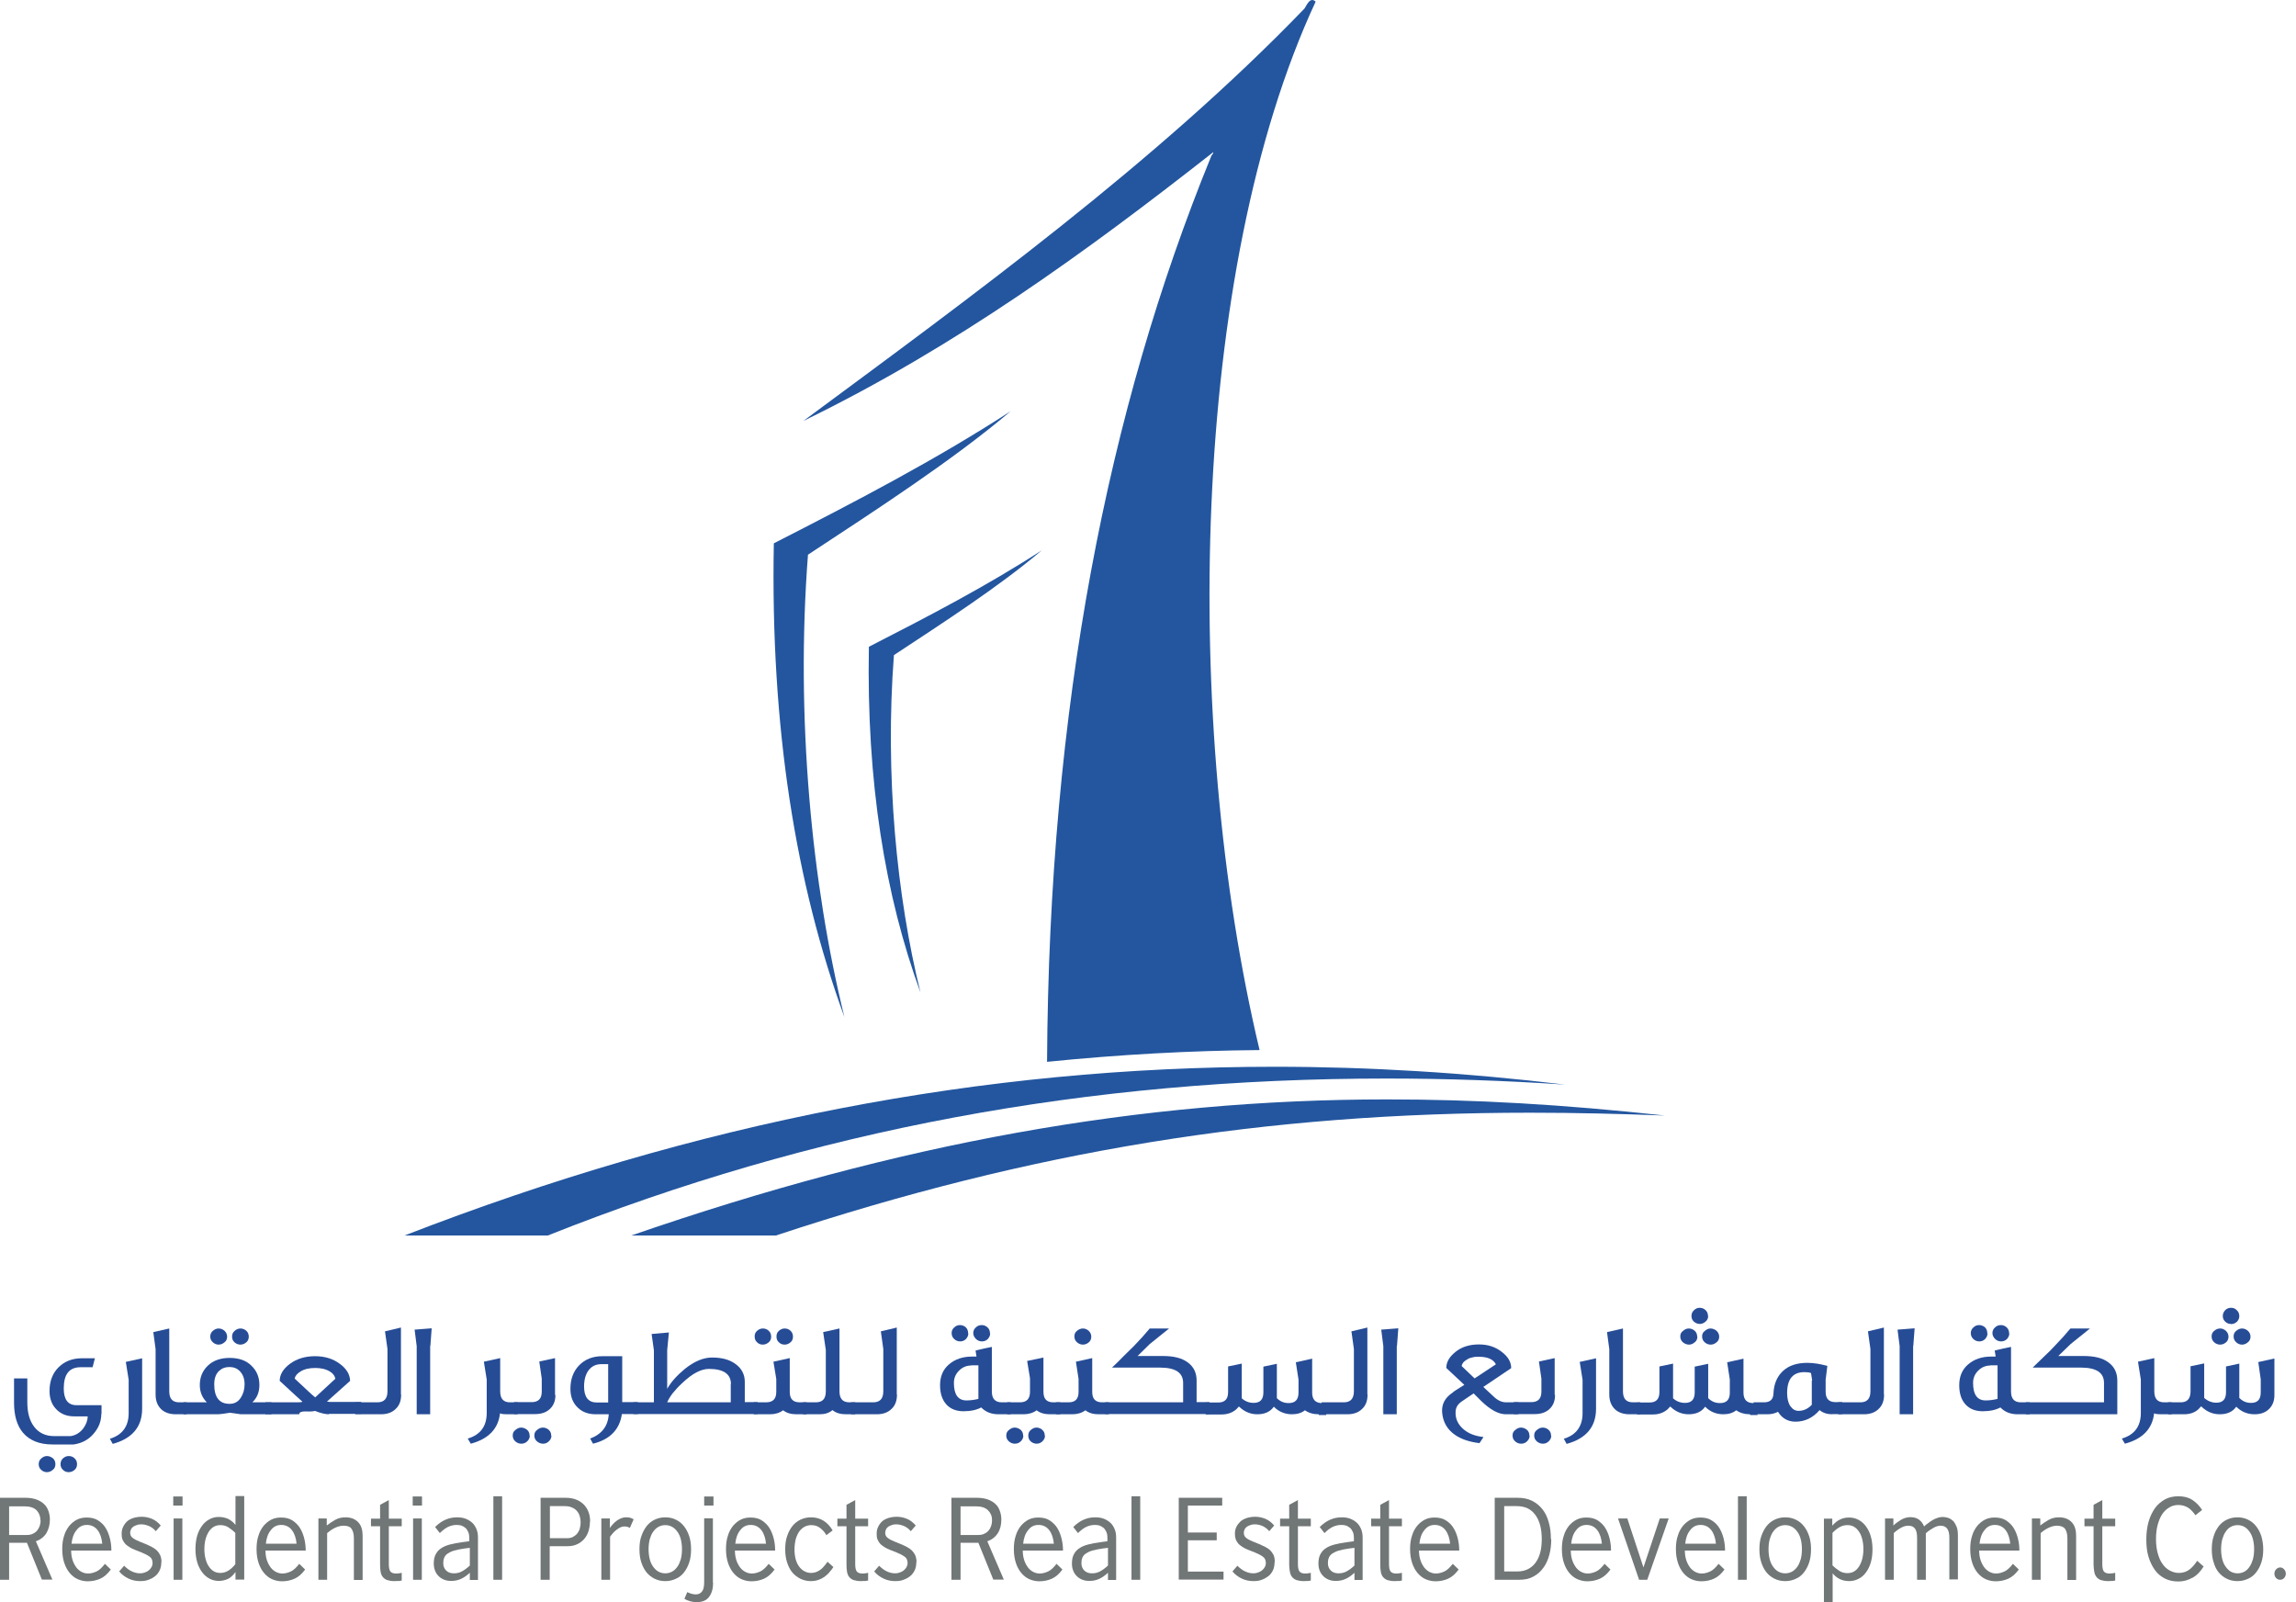 <svg width="129" height="90" viewBox="0 0 129 90" fill="none" xmlns="http://www.w3.org/2000/svg">
<path d="M73.925 0.104C73.594 -0.248 73.371 0.402 73.285 0.487C64.938 9.144 54.564 16.671 45.139 23.644C53.69 19.486 61.046 14.134 68.168 8.547C68.168 8.675 68.061 8.697 68.04 8.803C62.24 23.015 58.935 39.732 58.828 59.647C62.944 59.231 66.921 59.018 70.769 58.986C66.398 40.649 66.878 15.232 73.914 0.104H73.925Z" fill="#23569F"/>
<path fill-rule="evenodd" clip-rule="evenodd" d="M56.782 23.1C53.552 25.84 49.255 28.622 45.396 31.16C44.693 40.286 45.609 49.721 47.443 57.131C44.714 49.668 43.285 40.915 43.477 30.52C48.051 28.185 52.593 25.819 56.782 23.1Z" fill="#23569F"/>
<path fill-rule="evenodd" clip-rule="evenodd" d="M58.531 30.915C56.175 32.919 53.04 34.945 50.225 36.8C49.714 43.463 50.375 50.35 51.718 55.756C49.724 50.308 48.679 43.911 48.818 36.331C52.155 34.625 55.471 32.898 58.531 30.915Z" fill="#23569F"/>
<path d="M30.789 69.402H22.729C39.158 63.027 55.172 59.924 71.622 59.924C76.931 59.924 82.337 60.255 87.945 60.926C84.565 60.703 81.239 60.585 77.923 60.585C61.089 60.585 45.672 63.474 30.779 69.402H30.789Z" fill="#23569F"/>
<path d="M43.604 69.402H35.47C50.545 64.189 64.074 61.758 77.934 61.758C82.849 61.758 87.764 62.035 93.542 62.664C91.069 62.569 88.542 62.505 85.972 62.505C71.079 62.505 58.008 64.637 43.594 69.402H43.604Z" fill="#23569F"/>
<path d="M5.693 79.413C5.693 79.84 5.544 80.213 5.245 80.554C4.958 80.885 4.585 81.077 4.137 81.141H2.943C2.218 81.141 1.663 80.917 1.29 80.48C0.949 80.075 0.789 79.51 0.789 78.784V77.43H1.535V78.774C1.535 79.36 1.663 79.819 1.93 80.16C2.196 80.501 2.57 80.672 3.049 80.672H3.966C4.254 80.629 4.499 80.48 4.691 80.224C4.84 80.011 4.926 79.787 4.926 79.563H4.179C3.774 79.563 3.454 79.445 3.199 79.2C2.921 78.934 2.783 78.582 2.783 78.134C2.783 77.59 2.953 77.143 3.284 76.812C3.614 76.482 4.051 76.3 4.585 76.3H5.331L5.203 76.802H4.531C3.892 76.802 3.582 77.196 3.582 77.996C3.582 78.614 3.817 78.934 4.297 78.934H5.704V79.424L5.693 79.413ZM2.634 82.697C2.516 82.697 2.41 82.655 2.314 82.569C2.218 82.484 2.175 82.377 2.175 82.249C2.175 82.111 2.218 82.015 2.314 81.93C2.41 81.844 2.516 81.791 2.634 81.791C2.751 81.791 2.868 81.834 2.975 81.919C3.071 82.004 3.113 82.121 3.113 82.249C3.113 82.377 3.071 82.484 2.975 82.559C2.879 82.644 2.772 82.697 2.634 82.697ZM3.86 82.697C3.732 82.697 3.625 82.655 3.54 82.569C3.444 82.484 3.401 82.377 3.401 82.249C3.401 82.121 3.444 82.015 3.529 81.93C3.625 81.844 3.732 81.791 3.86 81.791C3.987 81.791 4.105 81.834 4.19 81.919C4.286 82.004 4.329 82.121 4.329 82.249C4.329 82.377 4.286 82.484 4.201 82.559C4.105 82.644 3.998 82.697 3.86 82.697Z" fill="#264C96"/>
<path d="M7.986 79.136C7.986 80.149 7.431 80.81 6.333 81.109L6.173 80.821C6.877 80.608 7.229 80.117 7.229 79.382V77.505L7.069 76.503L7.986 76.3V79.147V79.136Z" fill="#264C96"/>
<path d="M9.883 79.445C9.531 79.445 9.254 79.349 9.051 79.157C8.849 78.955 8.742 78.688 8.742 78.336V75.788L8.614 74.829L9.51 74.626V78.155C9.51 78.571 9.691 78.773 10.064 78.773H10.48V79.445H9.883Z" fill="#264C96"/>
<path d="M13.54 79.445C13.54 79.445 13.305 79.413 12.9 79.36C12.527 79.424 12.314 79.445 12.25 79.445H10.309V78.773H11.621C11.365 78.518 11.226 78.198 11.226 77.803C11.226 77.366 11.376 77.004 11.674 76.716C11.973 76.428 12.388 76.279 12.9 76.279C13.412 76.279 13.828 76.417 14.126 76.716C14.425 77.004 14.574 77.356 14.574 77.803C14.574 78.198 14.446 78.518 14.179 78.773H15.256V79.445H13.55H13.54ZM12.282 75.532C12.164 75.532 12.058 75.49 11.962 75.404C11.866 75.319 11.813 75.213 11.813 75.085C11.813 74.957 11.855 74.85 11.951 74.765C12.047 74.68 12.164 74.626 12.282 74.626C12.399 74.626 12.516 74.669 12.612 74.754C12.708 74.84 12.761 74.957 12.761 75.085C12.761 75.213 12.719 75.319 12.623 75.394C12.527 75.479 12.42 75.532 12.282 75.532ZM12.889 76.79C12.655 76.79 12.463 76.865 12.303 77.014C12.122 77.185 12.037 77.441 12.037 77.761C12.037 78.496 12.324 78.859 12.9 78.859C13.177 78.859 13.39 78.742 13.54 78.496C13.668 78.294 13.742 78.049 13.742 77.761C13.742 77.441 13.646 77.196 13.465 77.014C13.316 76.865 13.124 76.79 12.889 76.79ZM13.508 75.532C13.39 75.532 13.273 75.49 13.177 75.404C13.081 75.319 13.039 75.213 13.039 75.085C13.039 74.946 13.081 74.85 13.177 74.765C13.273 74.68 13.38 74.626 13.508 74.626C13.625 74.626 13.742 74.669 13.838 74.754C13.934 74.84 13.977 74.957 13.977 75.085C13.977 75.213 13.934 75.319 13.849 75.394C13.753 75.479 13.646 75.532 13.508 75.532Z" fill="#264C96"/>
<path d="M18.487 79.445C18.285 79.445 18.007 79.381 17.688 79.253C17.634 79.285 17.453 79.296 17.154 79.285C16.931 79.285 16.813 79.328 16.813 79.445H14.915V78.773H16.696C16.824 78.773 16.92 78.773 16.994 78.742L16.547 78.336L15.715 77.569C15.715 77.217 15.907 76.897 16.291 76.609C16.685 76.321 17.154 76.183 17.698 76.183C18.242 76.183 18.711 76.321 19.105 76.62C19.479 76.897 19.66 77.217 19.671 77.569L18.37 78.731L18.519 78.752C18.519 78.752 18.572 78.752 18.594 78.752H20.299V79.424H18.476L18.487 79.445ZM18.839 77.441C18.807 77.281 18.711 77.153 18.54 77.046C18.317 76.908 18.039 76.844 17.709 76.844C17.378 76.844 17.09 76.908 16.877 77.046C16.685 77.164 16.579 77.302 16.557 77.441L17.336 78.166C17.464 78.294 17.591 78.4 17.709 78.496L18.85 77.441H18.839Z" fill="#264C96"/>
<path d="M22.538 78.337C22.538 78.678 22.442 78.955 22.228 79.147C22.026 79.349 21.749 79.445 21.397 79.445H19.957V78.774H21.205C21.578 78.774 21.77 78.571 21.77 78.155V75.778L21.631 74.786L22.527 74.573V78.326L22.538 78.337Z" fill="#264C96"/>
<path d="M24.169 75.607V79.445H23.412V75.618L23.295 74.691L24.254 74.616L24.18 75.607H24.169Z" fill="#264C96"/>
<path d="M28.476 79.445C28.316 79.445 28.188 79.435 28.093 79.392C27.997 80.255 27.453 80.831 26.451 81.098L26.28 80.81C26.994 80.597 27.346 80.117 27.346 79.371V77.494L27.186 76.492L28.103 76.29V78.155C28.103 78.571 28.284 78.774 28.657 78.774H29.084V79.445H28.466H28.476Z" fill="#264C96"/>
<path d="M29.766 80.65C29.766 80.757 29.724 80.863 29.628 80.959C29.532 81.055 29.425 81.098 29.287 81.098C29.169 81.098 29.052 81.055 28.956 80.97C28.86 80.885 28.807 80.778 28.807 80.639C28.807 80.511 28.849 80.405 28.956 80.33C29.052 80.245 29.159 80.192 29.276 80.192C29.393 80.192 29.511 80.234 29.617 80.32C29.713 80.405 29.756 80.522 29.756 80.65H29.766ZM31.206 78.358C31.206 78.688 31.11 78.944 30.896 79.147C30.694 79.339 30.417 79.435 30.065 79.435H28.881V78.763H29.873C30.246 78.763 30.438 78.571 30.438 78.177V77.441L30.299 76.481L31.184 76.29V78.358H31.206ZM30.982 80.65C30.982 80.767 30.939 80.863 30.843 80.959C30.747 81.055 30.641 81.098 30.513 81.098C30.385 81.098 30.278 81.055 30.172 80.97C30.076 80.885 30.022 80.778 30.022 80.639C30.022 80.511 30.065 80.405 30.172 80.33C30.267 80.245 30.374 80.192 30.502 80.192C30.619 80.192 30.736 80.234 30.832 80.32C30.928 80.405 30.971 80.522 30.971 80.65H30.982Z" fill="#264C96"/>
<path d="M34.938 79.445C34.81 80.309 34.266 80.863 33.318 81.098L33.158 80.81C33.808 80.564 34.16 80.117 34.202 79.445H33.477C33.062 79.445 32.731 79.328 32.475 79.083C32.188 78.816 32.049 78.464 32.049 78.016C32.049 77.473 32.209 77.036 32.539 76.695C32.87 76.353 33.307 76.183 33.84 76.183H34.959V78.763H35.844V79.434H34.938V79.445ZM34.181 76.63H33.787C33.477 76.63 33.243 76.748 33.072 76.972C32.902 77.196 32.816 77.505 32.816 77.888C32.816 78.475 33.051 78.784 33.531 78.784H34.17V76.641L34.181 76.63Z" fill="#264C96"/>
<path d="M35.588 79.445V78.773H36.739V75.852L36.611 74.935L37.582 74.85L37.486 75.842V78.016C37.699 77.633 38.029 77.27 38.477 76.897C39.01 76.471 39.522 76.257 40.002 76.257C40.556 76.257 40.993 76.375 41.324 76.62C41.665 76.865 41.846 77.206 41.846 77.622V78.763H42.571V79.434H35.599L35.588 79.445ZM41.068 77.75C41.068 77.185 40.652 76.897 39.831 76.897C39.394 76.897 38.904 77.153 38.36 77.665C38.115 77.889 37.933 78.091 37.795 78.262C37.667 78.432 37.56 78.603 37.486 78.773H41.057V77.75H41.068Z" fill="#264C96"/>
<path d="M44.745 79.445C44.436 79.445 44.191 79.371 43.999 79.221C43.796 79.371 43.551 79.445 43.263 79.445H42.346V78.773H43.05C43.423 78.773 43.615 78.582 43.615 78.187V77.462L43.455 76.492L44.372 76.289V78.187C44.372 78.582 44.553 78.773 44.926 78.773H45.321V79.445H44.745ZM42.858 75.532C42.73 75.532 42.624 75.49 42.538 75.404C42.442 75.319 42.4 75.213 42.4 75.074C42.4 74.946 42.442 74.84 42.528 74.765C42.624 74.68 42.73 74.626 42.858 74.626C42.986 74.626 43.103 74.669 43.189 74.754C43.285 74.84 43.327 74.957 43.327 75.085C43.327 75.213 43.285 75.319 43.199 75.394C43.103 75.479 42.997 75.532 42.858 75.532ZM44.084 75.532C43.956 75.532 43.85 75.49 43.764 75.404C43.668 75.319 43.626 75.213 43.626 75.074C43.626 74.946 43.668 74.84 43.754 74.765C43.85 74.68 43.956 74.626 44.084 74.626C44.212 74.626 44.329 74.669 44.415 74.754C44.511 74.84 44.553 74.957 44.553 75.085C44.553 75.213 44.511 75.319 44.425 75.394C44.329 75.479 44.223 75.532 44.084 75.532Z" fill="#264C96"/>
<path d="M47.529 79.445C47.219 79.445 46.964 79.371 46.772 79.211C46.58 79.371 46.345 79.445 46.047 79.445H45.108V78.773H45.844C46.217 78.773 46.398 78.571 46.398 78.155V75.831L46.249 74.829L47.166 74.626V78.155C47.166 78.571 47.347 78.773 47.72 78.773H48.051V79.445H47.539H47.529Z" fill="#264C96"/>
<path d="M50.396 78.337C50.396 78.678 50.3 78.955 50.087 79.147C49.884 79.349 49.607 79.445 49.255 79.445H47.816V78.774H49.063C49.436 78.774 49.628 78.571 49.628 78.155V75.778L49.49 74.786L50.385 74.573V78.326L50.396 78.337Z" fill="#264C96"/>
<path d="M56.101 79.445C55.696 79.445 55.376 79.317 55.13 79.062C54.875 79.2 54.544 79.275 54.139 79.275C53.723 79.275 53.403 79.147 53.169 78.891C52.934 78.625 52.817 78.273 52.817 77.814C52.817 77.324 52.977 76.94 53.307 76.652C53.648 76.354 54.086 76.204 54.608 76.204H54.864L54.811 75.863C55.152 75.778 55.45 75.714 55.727 75.661V78.166C55.727 78.571 55.909 78.774 56.292 78.774H56.783V79.445H56.111H56.101ZM54.406 74.904C54.406 75.01 54.363 75.117 54.278 75.213C54.182 75.309 54.075 75.352 53.947 75.352C53.819 75.352 53.702 75.309 53.606 75.213C53.51 75.128 53.467 75.01 53.467 74.882C53.467 74.765 53.51 74.659 53.606 74.573C53.702 74.477 53.809 74.435 53.936 74.435C54.054 74.435 54.171 74.477 54.267 74.563C54.352 74.648 54.395 74.765 54.395 74.904H54.406ZM54.565 76.706C54.288 76.706 54.064 76.812 53.883 76.993C53.691 77.185 53.595 77.409 53.595 77.686C53.595 78.337 53.83 78.667 54.299 78.667C54.533 78.667 54.747 78.635 54.971 78.582V76.695H54.565V76.706ZM55.632 74.904C55.632 75.01 55.589 75.117 55.504 75.213C55.408 75.309 55.301 75.352 55.173 75.352C55.045 75.352 54.928 75.309 54.832 75.213C54.736 75.117 54.683 75.01 54.683 74.882C54.683 74.765 54.725 74.659 54.821 74.573C54.917 74.477 55.024 74.435 55.162 74.435C55.28 74.435 55.386 74.477 55.482 74.563C55.578 74.648 55.621 74.765 55.621 74.904H55.632Z" fill="#264C96"/>
<path d="M57.496 80.65C57.496 80.757 57.454 80.863 57.358 80.959C57.262 81.055 57.155 81.098 57.017 81.098C56.899 81.098 56.782 81.055 56.686 80.97C56.59 80.885 56.537 80.778 56.537 80.639C56.537 80.512 56.58 80.405 56.686 80.33C56.782 80.245 56.889 80.192 57.006 80.192C57.123 80.192 57.24 80.234 57.347 80.32C57.443 80.405 57.486 80.522 57.486 80.65H57.496ZM58.989 79.445C58.68 79.445 58.435 79.371 58.243 79.222C58.04 79.371 57.795 79.445 57.507 79.445H56.59V78.774H57.304C57.678 78.774 57.87 78.582 57.87 78.187V77.42L57.71 76.45L58.626 76.258V78.187C58.626 78.582 58.808 78.774 59.181 78.774H59.575V79.445H59H58.989ZM58.712 80.65C58.712 80.767 58.669 80.863 58.573 80.959C58.477 81.055 58.371 81.098 58.243 81.098C58.125 81.098 58.008 81.055 57.912 80.97C57.816 80.885 57.774 80.778 57.774 80.639C57.774 80.512 57.816 80.405 57.912 80.33C58.008 80.245 58.115 80.192 58.232 80.192C58.349 80.192 58.467 80.234 58.562 80.32C58.658 80.405 58.701 80.522 58.701 80.65H58.712Z" fill="#264C96"/>
<path d="M61.729 79.445C61.42 79.445 61.175 79.371 60.983 79.221C60.78 79.371 60.535 79.445 60.247 79.445H59.33V78.773H60.044C60.417 78.773 60.599 78.582 60.599 78.187V77.462L60.45 76.492L61.366 76.289V78.187C61.366 78.582 61.548 78.773 61.921 78.773H62.305V79.445H61.729ZM60.844 75.532C60.727 75.532 60.609 75.49 60.514 75.404C60.417 75.319 60.364 75.213 60.364 75.074C60.364 74.946 60.407 74.84 60.503 74.765C60.599 74.68 60.716 74.626 60.844 74.626C60.961 74.626 61.068 74.669 61.164 74.754C61.26 74.84 61.313 74.957 61.313 75.085C61.313 75.213 61.27 75.319 61.185 75.394C61.089 75.479 60.983 75.532 60.844 75.532Z" fill="#264C96"/>
<path d="M62.092 79.445V78.773H66.474V77.686C66.474 77.11 66.047 76.823 65.173 76.823H62.476C62.731 76.588 62.945 76.375 63.126 76.183L63.702 75.618C64.053 75.255 64.352 74.925 64.597 74.626H65.685L64.597 75.501L63.915 76.172H65.344C65.951 76.172 66.41 76.289 66.74 76.535C67.071 76.78 67.231 77.121 67.231 77.547V78.763H67.956V79.434H62.092V79.445Z" fill="#264C96"/>
<path d="M74.086 79.445C73.787 79.445 73.531 79.37 73.318 79.221C73.126 79.37 72.892 79.445 72.593 79.445C72.199 79.445 71.847 79.306 71.57 79.019C71.367 79.306 71.058 79.445 70.642 79.445C70.248 79.445 69.906 79.296 69.608 79.008L69.459 79.168C69.235 79.36 68.958 79.456 68.638 79.456H67.742V78.784H68.446C68.819 78.784 69 78.592 69 78.198V76.758L69.768 76.598V78.549C69.96 78.72 70.184 78.805 70.439 78.805C70.802 78.805 70.983 78.613 70.983 78.219V76.769L71.74 76.609V78.539C71.932 78.731 72.145 78.816 72.401 78.816C72.774 78.816 72.956 78.624 72.956 78.23V77.494L72.806 76.524L73.723 76.321V78.23C73.723 78.613 73.904 78.816 74.278 78.816H74.512V79.488H74.107L74.086 79.445Z" fill="#264C96"/>
<path d="M76.835 78.337C76.835 78.678 76.74 78.955 76.526 79.147C76.324 79.349 76.046 79.445 75.695 79.445H74.255V78.774H75.503C75.876 78.774 76.068 78.571 76.068 78.155V75.778L75.929 74.786L76.825 74.573V78.326L76.835 78.337Z" fill="#264C96"/>
<path d="M78.478 75.607V79.445H77.722V75.618L77.604 74.691L78.564 74.616L78.489 75.607H78.478Z" fill="#264C96"/>
<path d="M84.608 79.445C84.192 79.445 83.723 79.189 83.211 78.688L82.795 78.272L82.134 78.72C81.9 78.88 81.793 79.061 81.782 79.296C81.761 79.69 81.91 80.021 82.241 80.298C82.518 80.532 82.881 80.671 83.35 80.724L83.126 81.066C82.571 81.002 82.124 80.852 81.772 80.618C81.313 80.309 81.068 79.882 81.025 79.328C80.993 78.869 81.196 78.507 81.612 78.23C81.654 78.176 81.878 78.038 82.273 77.793L81.26 76.844C81.26 76.502 81.441 76.204 81.793 75.927C82.145 75.65 82.582 75.522 83.094 75.522C83.606 75.522 84.011 75.66 84.373 75.937C84.736 76.215 84.906 76.513 84.906 76.854L83.339 77.91L83.925 78.454C84.149 78.667 84.373 78.773 84.618 78.773H85.311V79.445H84.597H84.608ZM84.043 76.63C83.893 76.353 83.574 76.215 83.094 76.215C82.966 76.215 82.838 76.215 82.742 76.247L82.657 76.268C82.657 76.268 82.603 76.279 82.582 76.289C82.529 76.3 82.486 76.332 82.454 76.353C82.379 76.396 82.305 76.439 82.23 76.513C82.177 76.577 82.134 76.652 82.124 76.737L82.849 77.43L84.043 76.641V76.63Z" fill="#264C96"/>
<path d="M85.942 80.65C85.942 80.757 85.899 80.863 85.803 80.959C85.707 81.055 85.6 81.098 85.462 81.098C85.345 81.098 85.227 81.055 85.132 80.97C85.035 80.885 84.982 80.778 84.982 80.639C84.982 80.511 85.025 80.405 85.132 80.33C85.227 80.245 85.334 80.192 85.451 80.192C85.569 80.192 85.686 80.234 85.792 80.32C85.888 80.405 85.931 80.522 85.931 80.65H85.942ZM87.37 78.358C87.37 78.688 87.274 78.944 87.061 79.147C86.859 79.339 86.581 79.435 86.23 79.435H85.046V78.763H86.038C86.411 78.763 86.603 78.571 86.603 78.177V77.441L86.464 76.481L87.349 76.29V78.358H87.37ZM87.157 80.65C87.157 80.767 87.114 80.863 87.019 80.959C86.922 81.055 86.816 81.098 86.688 81.098C86.56 81.098 86.453 81.055 86.347 80.97C86.251 80.885 86.198 80.778 86.198 80.639C86.198 80.511 86.24 80.405 86.347 80.33C86.443 80.245 86.549 80.192 86.677 80.192C86.795 80.192 86.912 80.234 87.008 80.32C87.104 80.405 87.146 80.522 87.146 80.65H87.157Z" fill="#264C96"/>
<path d="M89.673 79.136C89.673 80.149 89.119 80.81 88.021 81.109L87.861 80.821C88.564 80.608 88.916 80.117 88.916 79.382V77.505L88.756 76.503L89.673 76.3V79.147V79.136Z" fill="#264C96"/>
<path d="M91.559 79.445C91.207 79.445 90.93 79.349 90.728 79.157C90.525 78.955 90.418 78.688 90.418 78.336V75.788L90.29 74.829L91.186 74.626V78.155C91.186 78.571 91.367 78.773 91.74 78.773H92.156V79.445H91.559Z" fill="#264C96"/>
<path d="M98.319 79.445C98.021 79.445 97.765 79.371 97.551 79.221C97.359 79.371 97.125 79.445 96.826 79.445C96.432 79.445 96.08 79.307 95.803 79.019C95.6 79.307 95.291 79.445 94.875 79.445C94.481 79.445 94.14 79.296 93.841 79.008L93.692 79.168C93.468 79.36 93.191 79.456 92.871 79.456H91.976V78.784H92.679C93.052 78.784 93.234 78.592 93.234 78.198V76.759L94.001 76.599V78.55C94.193 78.72 94.417 78.806 94.673 78.806C95.035 78.806 95.217 78.614 95.217 78.219V76.769L95.974 76.609V78.539C96.165 78.731 96.379 78.816 96.635 78.816C97.008 78.816 97.189 78.624 97.189 78.23V77.494L97.04 76.524L97.957 76.322V78.23C97.957 78.614 98.138 78.816 98.511 78.816H98.746V79.488H98.34L98.319 79.445ZM95.366 75.085C95.366 75.213 95.323 75.319 95.227 75.394C95.131 75.479 95.025 75.533 94.897 75.533C94.779 75.533 94.662 75.49 94.556 75.405C94.46 75.319 94.406 75.213 94.406 75.074C94.406 74.946 94.449 74.84 94.556 74.765C94.652 74.68 94.758 74.626 94.886 74.626C95.003 74.626 95.121 74.669 95.217 74.754C95.313 74.84 95.355 74.957 95.355 75.085H95.366ZM95.974 73.923C95.974 74.04 95.931 74.147 95.835 74.232C95.739 74.317 95.632 74.371 95.504 74.371C95.387 74.371 95.27 74.328 95.174 74.243C95.078 74.157 95.035 74.051 95.035 73.923C95.035 73.795 95.078 73.688 95.174 73.603C95.27 73.507 95.376 73.464 95.494 73.464C95.622 73.464 95.739 73.507 95.835 73.603C95.92 73.688 95.963 73.795 95.963 73.933L95.974 73.923ZM96.112 75.533C95.995 75.533 95.878 75.49 95.782 75.405C95.686 75.319 95.632 75.213 95.632 75.074C95.632 74.946 95.675 74.84 95.782 74.765C95.878 74.68 95.984 74.626 96.102 74.626C96.219 74.626 96.336 74.669 96.443 74.754C96.539 74.85 96.592 74.957 96.592 75.085C96.592 75.213 96.549 75.319 96.453 75.394C96.357 75.479 96.251 75.533 96.112 75.533Z" fill="#264C96"/>
<path d="M102.957 79.445C102.659 79.445 102.424 79.371 102.232 79.211C101.859 79.648 101.4 79.861 100.878 79.861C100.452 79.861 100.121 79.669 99.897 79.307C99.727 79.392 99.535 79.445 99.322 79.445H98.522V78.774H99.108C99.45 78.774 99.631 78.614 99.641 78.283C99.663 77.739 99.844 77.324 100.174 77.014C100.505 76.705 100.963 76.556 101.55 76.556C101.891 76.556 102.275 76.62 102.669 76.727L102.573 77.505V78.177C102.573 78.571 102.754 78.763 103.128 78.763H103.511V79.435H102.957V79.445ZM101.816 77.547L101.752 77.132C101.656 77.089 101.539 77.078 101.379 77.078C100.74 77.078 100.409 77.462 100.409 78.251C100.409 78.56 100.473 78.816 100.59 78.987C100.718 79.168 100.867 79.253 101.049 79.253C101.337 79.253 101.582 79.136 101.795 78.912V77.547H101.816Z" fill="#264C96"/>
<path d="M105.856 78.337C105.856 78.678 105.76 78.955 105.547 79.147C105.345 79.349 105.068 79.445 104.716 79.445H103.276V78.774H104.524C104.897 78.774 105.089 78.571 105.089 78.155V75.778L104.95 74.786L105.846 74.573V78.326L105.856 78.337Z" fill="#264C96"/>
<path d="M107.488 75.607V79.445H106.731V75.618L106.613 74.691L107.573 74.616L107.498 75.607H107.488Z" fill="#264C96"/>
<path d="M113.362 79.445C112.957 79.445 112.637 79.317 112.392 79.062C112.136 79.2 111.806 79.275 111.401 79.275C110.985 79.275 110.665 79.147 110.43 78.891C110.196 78.635 110.079 78.273 110.079 77.814C110.079 77.324 110.239 76.94 110.569 76.652C110.91 76.354 111.347 76.204 111.87 76.204H112.126L112.072 75.863C112.413 75.778 112.712 75.714 112.989 75.661V78.166C112.989 78.571 113.17 78.774 113.544 78.774H114.034V79.445H113.362ZM111.667 74.904C111.667 75.01 111.625 75.117 111.539 75.213C111.443 75.309 111.337 75.352 111.209 75.352C111.081 75.352 110.963 75.309 110.868 75.213C110.772 75.128 110.729 75.01 110.729 74.882C110.729 74.765 110.772 74.659 110.868 74.573C110.963 74.477 111.07 74.435 111.198 74.435C111.315 74.435 111.433 74.477 111.529 74.563C111.614 74.648 111.656 74.765 111.656 74.904H111.667ZM111.827 76.706C111.55 76.706 111.326 76.812 111.145 76.993C110.953 77.185 110.857 77.409 110.857 77.686C110.857 78.337 111.091 78.667 111.561 78.667C111.795 78.667 112.008 78.635 112.232 78.582V76.695H111.827V76.706ZM112.893 74.904C112.893 75.01 112.851 75.117 112.765 75.213C112.669 75.309 112.563 75.352 112.435 75.352C112.307 75.352 112.19 75.309 112.094 75.213C111.998 75.117 111.944 75.01 111.944 74.882C111.944 74.765 111.987 74.659 112.083 74.573C112.179 74.477 112.286 74.435 112.424 74.435C112.541 74.435 112.648 74.477 112.744 74.563C112.84 74.648 112.883 74.765 112.883 74.904H112.893Z" fill="#264C96"/>
<path d="M113.821 79.445V78.773H118.213V77.686C118.213 77.11 117.787 76.823 116.913 76.823H114.205L114.866 76.183C115.1 75.97 115.292 75.767 115.431 75.618C115.783 75.255 116.081 74.925 116.326 74.626H117.425L116.337 75.501L115.644 76.172H117.073C117.68 76.172 118.149 76.289 118.469 76.535C118.8 76.78 118.96 77.121 118.96 77.547V79.445H113.81H113.821Z" fill="#264C96"/>
<path d="M121.412 79.445C121.252 79.445 121.124 79.435 121.028 79.392C120.932 80.255 120.389 80.831 119.386 81.098L119.216 80.81C119.93 80.597 120.282 80.117 120.282 79.371V77.494L120.122 76.492L121.039 76.29V78.155C121.039 78.571 121.22 78.774 121.593 78.774H122.02V79.445H121.401H121.412Z" fill="#264C96"/>
<path d="M127.787 78.358C127.787 78.688 127.691 78.944 127.488 79.147C127.286 79.349 127.009 79.445 126.678 79.445C126.273 79.445 125.932 79.307 125.644 79.019C125.442 79.307 125.132 79.445 124.717 79.445C124.322 79.445 123.97 79.296 123.672 78.998L123.522 79.157C123.32 79.349 123.043 79.445 122.702 79.445H121.817V78.774H122.52C122.883 78.774 123.064 78.582 123.075 78.187V76.748L123.842 76.588V78.528C124.034 78.699 124.269 78.795 124.525 78.795C124.887 78.795 125.068 78.603 125.068 78.209V76.759L125.815 76.599V78.528C126.007 78.72 126.22 78.806 126.476 78.806C126.838 78.806 127.019 78.614 127.019 78.219V77.484L126.881 76.513L127.787 76.311V78.39V78.358ZM124.738 75.533C124.621 75.533 124.503 75.49 124.407 75.405C124.311 75.319 124.258 75.213 124.258 75.074C124.258 74.946 124.301 74.84 124.397 74.765C124.493 74.68 124.61 74.626 124.738 74.626C124.855 74.626 124.962 74.669 125.058 74.754C125.154 74.84 125.207 74.957 125.207 75.085C125.207 75.213 125.164 75.319 125.079 75.394C124.983 75.479 124.876 75.533 124.738 75.533ZM125.346 74.371C125.218 74.371 125.111 74.328 125.026 74.243C124.93 74.157 124.887 74.051 124.887 73.923C124.887 73.805 124.93 73.699 125.015 73.603C125.111 73.507 125.218 73.464 125.346 73.464C125.484 73.464 125.591 73.507 125.676 73.603C125.772 73.688 125.815 73.805 125.815 73.933C125.815 74.051 125.772 74.147 125.687 74.243C125.591 74.328 125.484 74.381 125.346 74.381V74.371ZM125.964 75.533C125.847 75.533 125.74 75.49 125.644 75.405C125.548 75.319 125.495 75.213 125.495 75.074C125.495 74.946 125.537 74.84 125.633 74.765C125.729 74.68 125.847 74.626 125.964 74.626C126.081 74.626 126.198 74.669 126.294 74.754C126.39 74.84 126.444 74.957 126.444 75.085C126.444 75.213 126.401 75.319 126.305 75.394C126.209 75.479 126.103 75.533 125.964 75.533Z" fill="#264C96"/>
<path d="M2.356 88.742L1.514 86.663H0.512V88.742H0V84.136H1.418C1.663 84.136 1.866 84.168 2.047 84.232C2.218 84.296 2.367 84.381 2.473 84.488C2.591 84.594 2.665 84.722 2.719 84.872C2.772 85.021 2.804 85.181 2.804 85.352C2.804 85.661 2.729 85.916 2.601 86.13C2.463 86.343 2.271 86.492 2.015 86.578L2.943 88.731H2.356V88.742ZM2.271 85.394C2.271 85.17 2.196 84.989 2.058 84.84C1.908 84.691 1.685 84.616 1.365 84.616H0.512V86.226H1.503C1.642 86.226 1.759 86.204 1.855 86.151C1.951 86.108 2.036 86.044 2.1 85.959C2.164 85.874 2.207 85.789 2.239 85.693C2.271 85.597 2.282 85.49 2.282 85.383L2.271 85.394Z" fill="#717677"/>
<path d="M3.998 87.1C3.998 87.313 4.03 87.494 4.083 87.654C4.136 87.814 4.211 87.942 4.296 88.059C4.382 88.166 4.488 88.251 4.595 88.305C4.702 88.358 4.819 88.39 4.947 88.39C5.107 88.39 5.267 88.347 5.427 88.273C5.586 88.198 5.736 88.049 5.896 87.846L6.226 88.166C6.045 88.411 5.853 88.582 5.64 88.678C5.426 88.774 5.192 88.827 4.925 88.827C4.734 88.827 4.542 88.784 4.371 88.71C4.2 88.635 4.051 88.518 3.923 88.369C3.795 88.219 3.689 88.028 3.614 87.804C3.539 87.58 3.497 87.324 3.497 87.025C3.497 86.727 3.529 86.492 3.603 86.268C3.667 86.044 3.774 85.863 3.891 85.714C4.019 85.565 4.158 85.448 4.328 85.362C4.499 85.277 4.68 85.245 4.872 85.245C5.128 85.245 5.352 85.298 5.522 85.415C5.704 85.533 5.842 85.671 5.949 85.853C6.056 86.034 6.13 86.226 6.183 86.45C6.237 86.674 6.258 86.887 6.258 87.1H3.998ZM5.746 86.716C5.714 86.396 5.629 86.141 5.48 85.948C5.331 85.757 5.128 85.661 4.883 85.661C4.638 85.661 4.446 85.757 4.296 85.959C4.137 86.151 4.051 86.407 4.019 86.716H5.746Z" fill="#717677"/>
<path d="M9.063 87.761C9.063 87.931 9.031 88.091 8.967 88.219C8.903 88.347 8.818 88.465 8.7 88.55C8.594 88.635 8.466 88.699 8.317 88.752C8.167 88.806 8.029 88.816 7.869 88.816C7.645 88.816 7.432 88.774 7.229 88.678C7.027 88.582 6.845 88.454 6.696 88.273L6.973 87.953C7.112 88.091 7.25 88.198 7.41 88.273C7.57 88.347 7.72 88.379 7.869 88.379C7.954 88.379 8.039 88.369 8.125 88.337C8.21 88.305 8.285 88.273 8.349 88.219C8.413 88.166 8.466 88.113 8.508 88.038C8.551 87.963 8.572 87.889 8.572 87.804C8.572 87.644 8.519 87.516 8.402 87.441C8.285 87.356 8.135 87.281 7.954 87.207L7.602 87.068C7.485 87.025 7.378 86.972 7.293 86.919C7.197 86.865 7.122 86.801 7.048 86.737C6.984 86.663 6.931 86.588 6.888 86.492C6.845 86.396 6.835 86.29 6.835 86.162C6.835 86.023 6.856 85.895 6.909 85.789C6.963 85.671 7.027 85.575 7.122 85.479C7.218 85.383 7.336 85.33 7.474 85.277C7.613 85.234 7.773 85.202 7.965 85.202C8.167 85.202 8.359 85.245 8.54 85.32C8.722 85.394 8.882 85.522 9.031 85.693L8.754 86.013C8.626 85.863 8.487 85.767 8.349 85.714C8.21 85.661 8.082 85.629 7.954 85.629C7.869 85.629 7.794 85.629 7.709 85.661C7.634 85.682 7.57 85.714 7.506 85.746C7.453 85.789 7.4 85.831 7.368 85.895C7.336 85.959 7.314 86.023 7.314 86.098C7.314 86.226 7.357 86.322 7.464 86.396C7.56 86.471 7.688 86.535 7.847 86.599L8.189 86.737C8.317 86.791 8.423 86.844 8.53 86.897C8.636 86.951 8.722 87.015 8.807 87.089C8.882 87.164 8.946 87.249 8.999 87.356C9.042 87.462 9.073 87.59 9.073 87.729L9.063 87.761Z" fill="#717677"/>
<path d="M9.734 84.573V84.062H10.256V84.573H9.734ZM9.755 88.742V85.298H10.245V88.742H9.755Z" fill="#717677"/>
<path d="M13.231 88.742V88.305C13.103 88.486 12.965 88.614 12.816 88.689C12.656 88.763 12.485 88.806 12.293 88.806C12.101 88.806 11.931 88.763 11.771 88.678C11.611 88.593 11.472 88.475 11.355 88.316C11.238 88.156 11.142 87.974 11.078 87.75C11.014 87.527 10.982 87.281 10.982 87.015C10.982 86.748 11.014 86.492 11.078 86.269C11.142 86.045 11.238 85.863 11.355 85.704C11.472 85.544 11.611 85.426 11.771 85.341C11.931 85.256 12.101 85.213 12.293 85.213C12.496 85.213 12.677 85.256 12.837 85.33C12.986 85.416 13.125 85.522 13.231 85.661V84.04H13.722V88.731H13.242L13.231 88.742ZM13.221 86.109C13.093 85.981 12.965 85.885 12.837 85.799C12.709 85.714 12.549 85.671 12.378 85.671C12.24 85.671 12.112 85.704 12.005 85.767C11.899 85.831 11.803 85.927 11.728 86.045C11.653 86.162 11.589 86.311 11.547 86.471C11.504 86.642 11.483 86.823 11.483 87.025C11.483 87.228 11.504 87.399 11.547 87.559C11.589 87.719 11.643 87.868 11.728 87.985C11.803 88.102 11.899 88.198 12.005 88.262C12.112 88.326 12.24 88.358 12.378 88.358C12.538 88.358 12.688 88.316 12.826 88.23C12.965 88.145 13.093 88.028 13.221 87.868V86.098V86.109Z" fill="#717677"/>
<path d="M14.915 87.1C14.915 87.313 14.947 87.494 15 87.654C15.054 87.814 15.128 87.942 15.214 88.059C15.299 88.166 15.405 88.251 15.512 88.305C15.619 88.358 15.736 88.39 15.864 88.39C16.024 88.39 16.184 88.347 16.344 88.273C16.504 88.198 16.653 88.049 16.813 87.846L17.143 88.166C16.962 88.411 16.77 88.582 16.557 88.678C16.344 88.774 16.109 88.827 15.843 88.827C15.651 88.827 15.459 88.784 15.288 88.71C15.118 88.635 14.968 88.518 14.841 88.369C14.713 88.219 14.606 88.028 14.531 87.804C14.457 87.58 14.414 87.324 14.414 87.025C14.414 86.727 14.446 86.492 14.521 86.268C14.585 86.044 14.691 85.863 14.809 85.714C14.937 85.565 15.075 85.448 15.246 85.362C15.416 85.277 15.597 85.245 15.789 85.245C16.045 85.245 16.269 85.298 16.44 85.415C16.61 85.533 16.759 85.671 16.866 85.853C16.973 86.034 17.047 86.226 17.101 86.45C17.154 86.674 17.175 86.887 17.175 87.1H14.915ZM16.664 86.716C16.632 86.396 16.546 86.141 16.397 85.948C16.248 85.757 16.045 85.661 15.8 85.661C15.555 85.661 15.363 85.757 15.214 85.959C15.054 86.151 14.968 86.407 14.937 86.716H16.664Z" fill="#717677"/>
<path d="M19.883 88.742V86.407C19.883 86.183 19.841 86.013 19.755 85.885C19.67 85.757 19.521 85.704 19.297 85.704C19.148 85.704 18.988 85.746 18.828 85.821C18.668 85.895 18.519 86.002 18.38 86.119V88.742H17.89V85.299H18.359V85.693C18.508 85.576 18.668 85.469 18.838 85.373C19.009 85.277 19.201 85.234 19.414 85.234C19.723 85.234 19.958 85.331 20.128 85.512C20.299 85.693 20.374 85.949 20.374 86.269V88.753H19.883V88.742Z" fill="#717677"/>
<path d="M22.379 88.806C22.304 88.806 22.24 88.817 22.176 88.817C22.016 88.817 21.878 88.795 21.771 88.763C21.664 88.731 21.579 88.667 21.515 88.593C21.451 88.518 21.409 88.422 21.387 88.305C21.366 88.188 21.355 88.049 21.355 87.889V85.735H20.843V85.309H21.355V84.531L21.846 84.264V85.309H22.571V85.735H21.846V87.878C21.846 88.06 21.878 88.198 21.931 88.273C21.995 88.347 22.091 88.39 22.24 88.39C22.293 88.39 22.347 88.39 22.411 88.379C22.475 88.379 22.528 88.358 22.571 88.347V88.784C22.517 88.795 22.453 88.806 22.379 88.817V88.806Z" fill="#717677"/>
<path d="M23.188 84.573V84.062H23.71V84.573H23.188ZM23.209 88.742V85.298H23.7V88.742H23.209Z" fill="#717677"/>
<path d="M26.397 88.742V88.348C26.226 88.507 26.056 88.625 25.885 88.699C25.715 88.774 25.544 88.806 25.352 88.806C25.203 88.806 25.064 88.785 24.936 88.731C24.819 88.678 24.713 88.614 24.627 88.518C24.542 88.433 24.478 88.326 24.435 88.209C24.393 88.092 24.371 87.964 24.371 87.836C24.371 87.633 24.403 87.452 24.478 87.314C24.553 87.175 24.648 87.058 24.787 86.972C24.926 86.876 25.086 86.812 25.288 86.759C25.491 86.706 25.715 86.663 25.971 86.631L26.365 86.578V86.386C26.365 86.247 26.344 86.13 26.301 86.045C26.258 85.949 26.205 85.874 26.141 85.821C26.077 85.768 26.003 85.725 25.917 85.693C25.832 85.672 25.747 85.661 25.661 85.661C25.48 85.661 25.31 85.704 25.16 85.778C25.011 85.853 24.862 85.97 24.712 86.119L24.446 85.778C24.808 85.416 25.214 85.234 25.672 85.234C25.853 85.234 26.013 85.256 26.152 85.309C26.29 85.362 26.418 85.437 26.525 85.533C26.632 85.629 26.706 85.746 26.77 85.895C26.834 86.045 26.855 86.205 26.855 86.386V88.753H26.376L26.397 88.742ZM26.376 86.951L26.109 86.983C25.875 87.015 25.672 87.058 25.523 87.1C25.373 87.143 25.246 87.207 25.15 87.271C25.054 87.335 24.99 87.42 24.958 87.505C24.915 87.601 24.904 87.697 24.904 87.814C24.904 87.975 24.958 88.113 25.064 88.22C25.171 88.326 25.309 88.38 25.501 88.38C25.661 88.38 25.811 88.348 25.949 88.273C26.088 88.198 26.237 88.092 26.397 87.942V86.94L26.376 86.951Z" fill="#717677"/>
<path d="M27.72 88.742V84.051H28.211V88.742H27.72Z" fill="#717677"/>
<path d="M33.145 85.479C33.145 85.671 33.114 85.853 33.06 86.023C33.007 86.194 32.922 86.332 32.815 86.46C32.708 86.578 32.581 86.674 32.421 86.748C32.261 86.823 32.09 86.855 31.898 86.855H30.885V88.742H30.373V84.136H31.781C32.026 84.136 32.239 84.179 32.41 84.253C32.581 84.328 32.73 84.435 32.836 84.552C32.943 84.68 33.028 84.818 33.082 84.978C33.135 85.138 33.156 85.309 33.156 85.479H33.145ZM32.623 85.501C32.623 85.383 32.602 85.277 32.57 85.16C32.538 85.053 32.484 84.957 32.41 84.872C32.335 84.786 32.239 84.722 32.133 84.68C32.015 84.626 31.887 84.605 31.727 84.605H30.896V86.407H31.845C31.983 86.407 32.101 86.386 32.197 86.332C32.293 86.279 32.378 86.215 32.442 86.13C32.506 86.044 32.559 85.948 32.58 85.842C32.612 85.735 32.623 85.618 32.623 85.501Z" fill="#717677"/>
<path d="M35.396 85.832C35.396 85.832 35.3 85.778 35.258 85.768C35.215 85.757 35.162 85.746 35.087 85.746C35.013 85.746 34.949 85.757 34.874 85.789C34.799 85.821 34.735 85.864 34.661 85.917C34.586 85.97 34.522 86.034 34.458 86.098C34.394 86.173 34.33 86.247 34.277 86.322V88.742H33.786V85.299H34.266V85.832C34.319 85.757 34.373 85.682 34.437 85.618C34.501 85.544 34.575 85.48 34.65 85.426C34.725 85.373 34.81 85.32 34.895 85.288C34.98 85.256 35.066 85.234 35.162 85.234C35.258 85.234 35.332 85.234 35.396 85.256C35.471 85.277 35.535 85.299 35.599 85.352L35.386 85.832H35.396Z" fill="#717677"/>
<path d="M38.828 87.026C38.828 87.303 38.796 87.548 38.722 87.772C38.647 87.996 38.551 88.177 38.423 88.337C38.295 88.497 38.146 88.614 37.965 88.689C37.783 88.774 37.592 88.817 37.378 88.817C37.165 88.817 36.963 88.774 36.792 88.689C36.611 88.603 36.462 88.486 36.334 88.337C36.206 88.177 36.11 87.996 36.035 87.772C35.96 87.548 35.928 87.303 35.928 87.026C35.928 86.748 35.96 86.503 36.035 86.29C36.11 86.077 36.206 85.885 36.334 85.725C36.462 85.565 36.611 85.448 36.792 85.362C36.973 85.277 37.165 85.234 37.378 85.234C37.592 85.234 37.794 85.277 37.965 85.362C38.146 85.448 38.295 85.565 38.423 85.725C38.551 85.885 38.647 86.066 38.722 86.29C38.796 86.514 38.828 86.759 38.828 87.026ZM38.317 87.026C38.317 86.823 38.295 86.642 38.253 86.471C38.21 86.301 38.146 86.162 38.061 86.045C37.975 85.927 37.88 85.832 37.762 85.768C37.645 85.704 37.517 85.672 37.378 85.672C37.24 85.672 37.112 85.704 36.995 85.768C36.877 85.832 36.781 85.927 36.696 86.045C36.611 86.162 36.557 86.301 36.504 86.471C36.462 86.642 36.44 86.823 36.44 87.026C36.44 87.228 36.462 87.409 36.504 87.58C36.547 87.751 36.611 87.889 36.696 88.006C36.781 88.124 36.877 88.22 36.995 88.284C37.112 88.348 37.24 88.38 37.378 88.38C37.517 88.38 37.645 88.348 37.762 88.284C37.88 88.22 37.975 88.124 38.061 88.006C38.146 87.889 38.199 87.751 38.253 87.58C38.295 87.409 38.317 87.228 38.317 87.026Z" fill="#717677"/>
<path d="M40.065 88.913C40.065 89.243 39.99 89.499 39.841 89.701C39.692 89.904 39.458 90 39.127 90C39.01 90 38.892 89.979 38.775 89.947C38.658 89.915 38.551 89.872 38.455 89.808L38.615 89.435C38.701 89.478 38.786 89.51 38.861 89.531C38.946 89.552 39.02 89.563 39.095 89.563C39.244 89.563 39.361 89.51 39.447 89.392C39.532 89.286 39.564 89.104 39.564 88.849V85.288H40.054V88.902L40.065 88.913ZM39.564 84.573V84.062H40.087V84.573H39.564Z" fill="#717677"/>
<path d="M41.291 87.1C41.291 87.313 41.323 87.494 41.376 87.654C41.429 87.814 41.504 87.942 41.589 88.059C41.675 88.166 41.781 88.251 41.888 88.305C41.995 88.358 42.112 88.39 42.24 88.39C42.4 88.39 42.56 88.347 42.719 88.273C42.879 88.198 43.029 88.049 43.189 87.846L43.519 88.166C43.338 88.411 43.146 88.582 42.933 88.678C42.719 88.774 42.485 88.827 42.218 88.827C42.026 88.827 41.835 88.784 41.664 88.71C41.493 88.635 41.344 88.518 41.216 88.369C41.088 88.219 40.982 88.028 40.907 87.804C40.832 87.58 40.79 87.324 40.79 87.025C40.79 86.727 40.822 86.492 40.896 86.268C40.96 86.044 41.067 85.863 41.184 85.714C41.312 85.565 41.451 85.448 41.621 85.362C41.792 85.277 41.973 85.245 42.165 85.245C42.421 85.245 42.645 85.298 42.816 85.415C42.986 85.533 43.135 85.671 43.242 85.853C43.349 86.034 43.423 86.226 43.477 86.45C43.53 86.674 43.551 86.887 43.551 87.1H41.291ZM43.039 86.716C43.007 86.396 42.922 86.141 42.773 85.948C42.623 85.757 42.421 85.661 42.176 85.661C41.931 85.661 41.739 85.757 41.589 85.959C41.429 86.151 41.344 86.407 41.312 86.716H43.039Z" fill="#717677"/>
<path d="M46.59 88.337C46.505 88.433 46.409 88.507 46.313 88.582C46.207 88.657 46.1 88.71 45.972 88.753C45.844 88.795 45.706 88.817 45.556 88.817C45.354 88.817 45.162 88.774 44.98 88.689C44.81 88.603 44.65 88.486 44.522 88.337C44.394 88.188 44.298 87.996 44.224 87.772C44.149 87.548 44.117 87.303 44.117 87.026C44.117 86.748 44.149 86.503 44.224 86.29C44.298 86.066 44.394 85.885 44.522 85.725C44.65 85.565 44.799 85.448 44.98 85.362C45.162 85.277 45.354 85.234 45.567 85.234C45.833 85.234 46.068 85.299 46.271 85.426C46.473 85.554 46.644 85.736 46.782 85.97L46.43 86.237C46.334 86.066 46.217 85.938 46.079 85.832C45.94 85.725 45.78 85.672 45.578 85.672C45.45 85.672 45.322 85.704 45.215 85.757C45.108 85.81 45.002 85.906 44.916 86.013C44.831 86.13 44.767 86.269 44.714 86.439C44.671 86.61 44.639 86.812 44.639 87.036C44.639 87.239 44.661 87.42 44.703 87.58C44.746 87.74 44.81 87.879 44.895 87.996C44.98 88.113 45.077 88.198 45.194 88.262C45.311 88.326 45.439 88.358 45.578 88.358C45.684 88.358 45.78 88.337 45.865 88.305C45.951 88.273 46.036 88.22 46.111 88.166C46.185 88.113 46.249 88.038 46.313 87.964C46.377 87.889 46.441 87.814 46.494 87.729L46.825 88.028C46.761 88.134 46.676 88.23 46.59 88.326V88.337Z" fill="#717677"/>
<path d="M48.583 88.806C48.508 88.806 48.444 88.817 48.38 88.817C48.221 88.817 48.082 88.795 47.975 88.763C47.869 88.731 47.783 88.667 47.719 88.593C47.656 88.518 47.613 88.422 47.592 88.305C47.57 88.188 47.56 88.049 47.56 87.889V85.735H47.048V85.309H47.56V84.531L48.05 84.264V85.309H48.775V85.735H48.05V87.878C48.05 88.06 48.082 88.198 48.135 88.273C48.199 88.347 48.295 88.39 48.444 88.39C48.498 88.39 48.551 88.39 48.615 88.379C48.679 88.379 48.732 88.358 48.775 88.347V88.784C48.722 88.795 48.658 88.806 48.583 88.817V88.806Z" fill="#717677"/>
<path d="M51.483 87.761C51.483 87.931 51.451 88.091 51.387 88.219C51.323 88.347 51.238 88.465 51.12 88.55C51.014 88.635 50.886 88.699 50.737 88.752C50.587 88.806 50.449 88.816 50.289 88.816C50.065 88.816 49.852 88.774 49.649 88.678C49.447 88.582 49.266 88.454 49.116 88.273L49.393 87.953C49.532 88.091 49.671 88.198 49.831 88.273C49.99 88.347 50.14 88.379 50.289 88.379C50.374 88.379 50.46 88.369 50.545 88.337C50.63 88.305 50.705 88.273 50.769 88.219C50.833 88.166 50.886 88.113 50.929 88.038C50.971 87.963 50.993 87.889 50.993 87.804C50.993 87.644 50.939 87.516 50.822 87.441C50.705 87.356 50.556 87.281 50.374 87.207L50.022 87.068C49.905 87.025 49.798 86.972 49.713 86.919C49.617 86.865 49.543 86.801 49.468 86.737C49.404 86.663 49.351 86.588 49.308 86.492C49.266 86.396 49.255 86.29 49.255 86.162C49.255 86.023 49.276 85.895 49.33 85.789C49.383 85.671 49.447 85.575 49.543 85.479C49.639 85.383 49.756 85.33 49.895 85.277C50.033 85.234 50.193 85.202 50.385 85.202C50.587 85.202 50.779 85.245 50.961 85.32C51.142 85.394 51.302 85.522 51.451 85.693L51.174 86.013C51.046 85.863 50.907 85.767 50.769 85.714C50.63 85.661 50.502 85.629 50.374 85.629C50.289 85.629 50.214 85.629 50.129 85.661C50.054 85.682 49.99 85.714 49.926 85.746C49.873 85.789 49.82 85.831 49.788 85.895C49.756 85.959 49.735 86.023 49.735 86.098C49.735 86.226 49.777 86.322 49.884 86.396C49.98 86.471 50.108 86.535 50.268 86.599L50.609 86.737C50.737 86.791 50.843 86.844 50.95 86.897C51.056 86.951 51.142 87.015 51.227 87.089C51.302 87.164 51.366 87.249 51.419 87.356C51.462 87.462 51.494 87.59 51.494 87.729L51.483 87.761Z" fill="#717677"/>
<path d="M55.812 88.742L54.97 86.663H53.968V88.742H53.456V84.136H54.874C55.12 84.136 55.322 84.168 55.503 84.232C55.674 84.296 55.823 84.381 55.93 84.488C56.047 84.594 56.122 84.722 56.175 84.872C56.228 85.021 56.26 85.181 56.26 85.352C56.26 85.661 56.196 85.916 56.058 86.13C55.919 86.343 55.727 86.492 55.471 86.578L56.399 88.731H55.812V88.742ZM55.738 85.394C55.738 85.17 55.663 84.989 55.514 84.84C55.365 84.691 55.141 84.616 54.821 84.616H53.968V86.226H54.959C55.098 86.226 55.215 86.204 55.311 86.151C55.407 86.108 55.493 86.044 55.557 85.959C55.62 85.885 55.663 85.789 55.695 85.693C55.727 85.597 55.738 85.49 55.738 85.383V85.394Z" fill="#717677"/>
<path d="M57.464 87.1C57.464 87.313 57.496 87.494 57.549 87.654C57.602 87.814 57.677 87.942 57.762 88.059C57.847 88.166 57.954 88.251 58.061 88.305C58.167 88.358 58.285 88.39 58.413 88.39C58.572 88.39 58.732 88.347 58.892 88.273C59.052 88.198 59.202 88.049 59.361 87.846L59.692 88.166C59.511 88.411 59.319 88.582 59.106 88.678C58.892 88.774 58.658 88.827 58.391 88.827C58.199 88.827 58.008 88.784 57.837 88.71C57.666 88.635 57.517 88.518 57.389 88.369C57.261 88.219 57.154 88.028 57.08 87.804C57.005 87.58 56.963 87.324 56.963 87.025C56.963 86.727 56.995 86.492 57.069 86.268C57.133 86.044 57.24 85.863 57.357 85.714C57.485 85.565 57.624 85.448 57.794 85.362C57.965 85.277 58.146 85.245 58.338 85.245C58.594 85.245 58.818 85.298 58.988 85.415C59.159 85.533 59.308 85.671 59.415 85.853C59.521 86.034 59.596 86.226 59.649 86.45C59.703 86.674 59.724 86.887 59.724 87.1H57.464ZM59.212 86.716C59.18 86.396 59.095 86.141 58.946 85.948C58.796 85.757 58.594 85.661 58.349 85.661C58.103 85.661 57.911 85.757 57.762 85.959C57.602 86.151 57.517 86.407 57.485 86.716H59.212Z" fill="#717677"/>
<path d="M62.252 88.742V88.348C62.081 88.507 61.911 88.625 61.74 88.699C61.569 88.774 61.399 88.806 61.207 88.806C61.058 88.806 60.919 88.785 60.791 88.731C60.674 88.678 60.567 88.614 60.482 88.518C60.397 88.433 60.333 88.326 60.29 88.209C60.247 88.092 60.226 87.964 60.226 87.836C60.226 87.633 60.258 87.452 60.333 87.314C60.407 87.175 60.503 87.058 60.642 86.972C60.781 86.876 60.94 86.812 61.143 86.759C61.346 86.706 61.569 86.663 61.825 86.631L62.22 86.578V86.386C62.22 86.247 62.198 86.13 62.156 86.045C62.113 85.949 62.06 85.874 61.996 85.821C61.932 85.768 61.857 85.725 61.772 85.693C61.687 85.672 61.601 85.661 61.516 85.661C61.335 85.661 61.164 85.704 61.015 85.778C60.866 85.853 60.717 85.97 60.567 86.119L60.301 85.778C60.663 85.416 61.068 85.234 61.527 85.234C61.708 85.234 61.868 85.256 62.007 85.309C62.145 85.362 62.273 85.437 62.38 85.533C62.486 85.629 62.561 85.746 62.625 85.895C62.689 86.045 62.71 86.205 62.71 86.386V88.753H62.23L62.252 88.742ZM62.23 86.951L61.964 86.983C61.729 87.015 61.527 87.058 61.377 87.1C61.218 87.143 61.1 87.207 61.004 87.271C60.908 87.335 60.844 87.42 60.812 87.505C60.77 87.601 60.759 87.697 60.759 87.814C60.759 87.975 60.812 88.113 60.919 88.22C61.026 88.326 61.164 88.38 61.356 88.38C61.516 88.38 61.665 88.348 61.804 88.273C61.943 88.198 62.092 88.092 62.252 87.942V86.94L62.23 86.951Z" fill="#717677"/>
<path d="M63.573 88.742V84.051H64.063V88.742H63.573Z" fill="#717677"/>
<path d="M66.228 88.742V84.136H68.67V84.573H66.74V86.087H68.361V86.524H66.74V88.283H68.744V88.731H66.228V88.742Z" fill="#717677"/>
<path d="M71.611 87.761C71.611 87.931 71.579 88.091 71.516 88.219C71.451 88.347 71.366 88.465 71.249 88.55C71.132 88.635 71.014 88.699 70.865 88.752C70.716 88.806 70.577 88.816 70.417 88.816C70.194 88.816 69.98 88.774 69.778 88.678C69.575 88.582 69.394 88.454 69.245 88.273L69.522 87.953C69.66 88.091 69.799 88.198 69.959 88.273C70.119 88.347 70.268 88.379 70.417 88.379C70.503 88.379 70.588 88.369 70.673 88.337C70.758 88.305 70.833 88.273 70.897 88.219C70.961 88.166 71.014 88.113 71.057 88.038C71.1 87.963 71.121 87.889 71.121 87.804C71.121 87.644 71.068 87.516 70.95 87.441C70.833 87.356 70.684 87.281 70.503 87.207L70.151 87.068C70.034 87.025 69.927 86.972 69.842 86.919C69.746 86.865 69.671 86.801 69.597 86.737C69.532 86.663 69.479 86.588 69.436 86.492C69.404 86.396 69.383 86.29 69.383 86.162C69.383 86.023 69.405 85.895 69.458 85.789C69.511 85.671 69.586 85.575 69.682 85.479C69.778 85.383 69.895 85.33 70.034 85.277C70.172 85.234 70.332 85.202 70.524 85.202C70.727 85.202 70.918 85.245 71.1 85.32C71.281 85.394 71.441 85.522 71.59 85.693L71.313 86.013C71.185 85.863 71.046 85.767 70.918 85.714C70.78 85.661 70.652 85.629 70.524 85.629C70.439 85.629 70.364 85.629 70.279 85.661C70.204 85.682 70.14 85.714 70.076 85.746C70.023 85.789 69.97 85.831 69.938 85.895C69.906 85.959 69.884 86.023 69.884 86.098C69.884 86.226 69.927 86.322 70.023 86.396C70.119 86.471 70.247 86.535 70.407 86.599L70.748 86.737C70.865 86.791 70.982 86.844 71.089 86.897C71.196 86.951 71.292 87.015 71.366 87.089C71.441 87.164 71.505 87.249 71.558 87.356C71.601 87.462 71.622 87.59 71.622 87.729L71.611 87.761Z" fill="#717677"/>
<path d="M73.467 88.806C73.392 88.806 73.328 88.817 73.264 88.817C73.105 88.817 72.966 88.795 72.859 88.763C72.753 88.731 72.668 88.667 72.603 88.593C72.54 88.518 72.497 88.422 72.475 88.305C72.454 88.188 72.433 88.049 72.433 87.889V85.735H71.921V85.309H72.433V84.531L72.923 84.264V85.309H73.648V85.735H72.923V87.878C72.923 88.06 72.955 88.198 73.009 88.273C73.073 88.347 73.168 88.39 73.318 88.39C73.371 88.39 73.424 88.39 73.488 88.379C73.552 88.379 73.606 88.358 73.648 88.347V88.784C73.595 88.795 73.531 88.806 73.456 88.817L73.467 88.806Z" fill="#717677"/>
<path d="M76.1 88.742V88.348C75.93 88.507 75.759 88.625 75.589 88.699C75.418 88.774 75.248 88.806 75.056 88.806C74.906 88.806 74.768 88.785 74.64 88.731C74.522 88.678 74.416 88.614 74.331 88.518C74.245 88.433 74.181 88.326 74.139 88.209C74.096 88.092 74.075 87.964 74.075 87.836C74.075 87.633 74.107 87.452 74.181 87.314C74.256 87.175 74.352 87.058 74.49 86.972C74.629 86.876 74.789 86.812 74.992 86.759C75.194 86.706 75.418 86.663 75.674 86.631L76.068 86.578V86.386C76.068 86.247 76.047 86.13 76.004 86.045C75.962 85.949 75.909 85.874 75.844 85.821C75.781 85.768 75.706 85.725 75.621 85.693C75.535 85.672 75.45 85.661 75.365 85.661C75.183 85.661 75.013 85.704 74.864 85.778C74.714 85.853 74.565 85.97 74.416 86.119L74.149 85.778C74.512 85.416 74.917 85.234 75.375 85.234C75.557 85.234 75.717 85.256 75.855 85.309C75.994 85.362 76.122 85.437 76.228 85.533C76.335 85.629 76.409 85.746 76.474 85.895C76.537 86.045 76.559 86.205 76.559 86.386V88.753H76.079L76.1 88.742ZM76.079 86.951L75.812 86.983C75.578 87.015 75.375 87.058 75.226 87.1C75.077 87.143 74.949 87.207 74.853 87.271C74.757 87.335 74.693 87.42 74.661 87.505C74.618 87.601 74.608 87.697 74.608 87.814C74.608 87.975 74.661 88.113 74.768 88.22C74.874 88.326 75.013 88.38 75.205 88.38C75.365 88.38 75.514 88.348 75.653 88.273C75.791 88.198 75.941 88.092 76.1 87.942V86.94L76.079 86.951Z" fill="#717677"/>
<path d="M78.574 88.806C78.499 88.806 78.435 88.817 78.371 88.817C78.211 88.817 78.073 88.795 77.966 88.763C77.859 88.731 77.774 88.667 77.71 88.593C77.646 88.518 77.604 88.422 77.582 88.305C77.561 88.188 77.55 88.049 77.55 87.889V85.735H77.039V85.309H77.55V84.531L78.041 84.264V85.309H78.766V85.735H78.041V87.878C78.041 88.06 78.073 88.198 78.126 88.273C78.19 88.347 78.286 88.39 78.435 88.39C78.489 88.39 78.542 88.39 78.606 88.379C78.67 88.379 78.723 88.358 78.766 88.347V88.784C78.712 88.795 78.648 88.806 78.574 88.817V88.806Z" fill="#717677"/>
<path d="M79.726 87.1C79.726 87.313 79.758 87.494 79.811 87.654C79.865 87.814 79.939 87.942 80.025 88.059C80.11 88.166 80.217 88.251 80.323 88.305C80.43 88.358 80.547 88.39 80.675 88.39C80.835 88.39 80.995 88.347 81.155 88.273C81.315 88.198 81.464 88.049 81.624 87.846L81.954 88.166C81.773 88.411 81.581 88.582 81.368 88.678C81.155 88.774 80.92 88.827 80.654 88.827C80.462 88.827 80.27 88.784 80.099 88.71C79.929 88.635 79.779 88.518 79.652 88.369C79.524 88.219 79.417 88.028 79.342 87.804C79.268 87.58 79.225 87.324 79.225 87.025C79.225 86.727 79.257 86.492 79.332 86.268C79.396 86.044 79.502 85.863 79.62 85.714C79.748 85.565 79.886 85.448 80.057 85.362C80.227 85.277 80.409 85.245 80.6 85.245C80.856 85.245 81.08 85.298 81.251 85.415C81.432 85.533 81.571 85.671 81.677 85.853C81.784 86.034 81.859 86.226 81.912 86.45C81.965 86.674 81.986 86.887 81.986 87.1H79.726ZM81.475 86.716C81.443 86.396 81.357 86.141 81.208 85.948C81.059 85.757 80.856 85.661 80.611 85.661C80.366 85.661 80.174 85.757 80.025 85.959C79.865 86.151 79.779 86.407 79.748 86.716H81.475Z" fill="#717677"/>
<path d="M87.156 86.46C87.156 86.769 87.125 87.057 87.05 87.335C86.975 87.612 86.869 87.857 86.719 88.059C86.57 88.273 86.389 88.433 86.154 88.561C85.92 88.689 85.664 88.742 85.344 88.742H83.98V84.136H85.269C85.579 84.136 85.845 84.189 86.08 84.307C86.314 84.424 86.506 84.584 86.666 84.786C86.826 84.989 86.943 85.234 87.018 85.522C87.103 85.81 87.135 86.119 87.135 86.45L87.156 86.46ZM86.624 86.46C86.624 85.885 86.506 85.426 86.261 85.096C86.016 84.765 85.675 84.605 85.227 84.605H84.513V88.273H85.28C85.483 88.273 85.664 88.23 85.824 88.155C85.984 88.081 86.133 87.963 86.25 87.814C86.368 87.665 86.464 87.473 86.528 87.249C86.591 87.025 86.624 86.759 86.624 86.46Z" fill="#717677"/>
<path d="M88.255 87.1C88.255 87.313 88.287 87.494 88.34 87.654C88.394 87.814 88.468 87.942 88.553 88.059C88.639 88.166 88.745 88.251 88.852 88.305C88.959 88.358 89.076 88.39 89.204 88.39C89.364 88.39 89.524 88.347 89.684 88.273C89.844 88.198 89.993 88.049 90.153 87.846L90.483 88.166C90.302 88.411 90.11 88.582 89.897 88.678C89.684 88.774 89.449 88.827 89.183 88.827C88.991 88.827 88.799 88.784 88.628 88.71C88.458 88.635 88.308 88.518 88.18 88.369C88.052 88.219 87.946 88.028 87.871 87.804C87.796 87.58 87.754 87.324 87.754 87.025C87.754 86.727 87.786 86.492 87.861 86.268C87.924 86.044 88.031 85.863 88.148 85.714C88.276 85.565 88.415 85.448 88.585 85.362C88.756 85.277 88.937 85.245 89.129 85.245C89.385 85.245 89.609 85.298 89.78 85.415C89.95 85.533 90.099 85.671 90.206 85.853C90.313 86.034 90.387 86.226 90.441 86.45C90.494 86.674 90.515 86.887 90.515 87.1H88.255ZM90.003 86.716C89.971 86.396 89.886 86.141 89.737 85.948C89.588 85.757 89.385 85.661 89.14 85.661C88.895 85.661 88.703 85.757 88.553 85.959C88.394 86.151 88.308 86.407 88.276 86.716H90.003Z" fill="#717677"/>
<path d="M92.55 88.742H92.092L90.909 85.299H91.431L92.337 88.049L93.254 85.299H93.755L92.55 88.742Z" fill="#717677"/>
<path d="M94.662 87.1C94.662 87.313 94.694 87.494 94.747 87.654C94.8 87.814 94.875 87.942 94.96 88.059C95.045 88.166 95.152 88.251 95.258 88.305C95.365 88.358 95.482 88.39 95.61 88.39C95.77 88.39 95.93 88.347 96.09 88.273C96.25 88.198 96.399 88.049 96.559 87.846L96.89 88.166C96.709 88.411 96.517 88.582 96.303 88.678C96.09 88.774 95.856 88.827 95.589 88.827C95.397 88.827 95.205 88.784 95.035 88.71C94.864 88.635 94.715 88.518 94.587 88.369C94.459 88.219 94.352 88.028 94.278 87.804C94.203 87.58 94.16 87.324 94.16 87.025C94.16 86.727 94.192 86.492 94.267 86.268C94.331 86.044 94.438 85.863 94.555 85.714C94.683 85.565 94.821 85.448 94.992 85.362C95.163 85.277 95.344 85.245 95.536 85.245C95.792 85.245 96.016 85.298 96.186 85.415C96.367 85.533 96.506 85.671 96.612 85.853C96.719 86.034 96.794 86.226 96.847 86.45C96.9 86.674 96.922 86.887 96.922 87.1H94.662ZM96.41 86.716C96.378 86.396 96.293 86.141 96.143 85.948C95.994 85.757 95.792 85.661 95.546 85.661C95.301 85.661 95.109 85.757 94.96 85.959C94.8 86.151 94.715 86.407 94.683 86.716H96.41Z" fill="#717677"/>
<path d="M97.647 88.742V84.051H98.138V88.742H97.647Z" fill="#717677"/>
<path d="M101.752 87.026C101.752 87.303 101.72 87.548 101.646 87.772C101.571 87.996 101.475 88.177 101.347 88.337C101.219 88.497 101.07 88.614 100.889 88.689C100.707 88.774 100.515 88.817 100.302 88.817C100.089 88.817 99.886 88.774 99.716 88.689C99.535 88.603 99.385 88.486 99.257 88.337C99.129 88.177 99.034 87.996 98.959 87.772C98.884 87.548 98.852 87.303 98.852 87.026C98.852 86.748 98.884 86.503 98.959 86.29C99.034 86.077 99.129 85.885 99.257 85.725C99.385 85.565 99.535 85.448 99.716 85.362C99.897 85.277 100.089 85.234 100.302 85.234C100.515 85.234 100.718 85.277 100.889 85.362C101.07 85.448 101.219 85.565 101.347 85.725C101.475 85.885 101.571 86.066 101.646 86.29C101.72 86.514 101.752 86.759 101.752 87.026ZM101.24 87.026C101.24 86.823 101.219 86.642 101.176 86.471C101.134 86.301 101.07 86.162 100.985 86.045C100.899 85.927 100.803 85.832 100.686 85.768C100.569 85.704 100.441 85.672 100.302 85.672C100.164 85.672 100.036 85.704 99.918 85.768C99.801 85.832 99.705 85.927 99.62 86.045C99.535 86.162 99.481 86.301 99.428 86.471C99.385 86.642 99.364 86.823 99.364 87.026C99.364 87.228 99.385 87.409 99.428 87.58C99.471 87.751 99.535 87.889 99.62 88.006C99.705 88.124 99.801 88.22 99.918 88.284C100.036 88.348 100.164 88.38 100.302 88.38C100.441 88.38 100.569 88.348 100.686 88.284C100.803 88.22 100.899 88.124 100.985 88.006C101.07 87.889 101.123 87.751 101.176 87.58C101.219 87.409 101.24 87.228 101.24 87.026Z" fill="#717677"/>
<path d="M105.206 87.025C105.206 87.302 105.174 87.548 105.11 87.772C105.046 87.996 104.951 88.177 104.833 88.337C104.716 88.497 104.577 88.614 104.417 88.689C104.258 88.774 104.087 88.816 103.895 88.816C103.692 88.816 103.511 88.774 103.362 88.699C103.213 88.624 103.074 88.518 102.967 88.379V90H102.477V85.309H102.946V85.703C103.095 85.533 103.245 85.415 103.394 85.352C103.543 85.277 103.714 85.245 103.895 85.245C104.076 85.245 104.258 85.287 104.417 85.373C104.577 85.458 104.716 85.575 104.833 85.735C104.951 85.895 105.046 86.076 105.11 86.3C105.174 86.524 105.206 86.769 105.206 87.036V87.025ZM104.695 87.015C104.695 86.823 104.673 86.641 104.631 86.471C104.588 86.3 104.535 86.162 104.449 86.044C104.375 85.927 104.279 85.831 104.172 85.767C104.066 85.703 103.938 85.671 103.799 85.671C103.628 85.671 103.479 85.714 103.351 85.789C103.223 85.863 103.085 85.97 102.957 86.109V87.932C103.085 88.059 103.213 88.155 103.341 88.241C103.469 88.326 103.628 88.369 103.799 88.369C103.938 88.369 104.066 88.337 104.172 88.273C104.279 88.209 104.375 88.113 104.449 87.996C104.524 87.878 104.588 87.729 104.631 87.569C104.673 87.398 104.695 87.217 104.695 87.015Z" fill="#717677"/>
<path d="M109.524 88.742V86.375C109.524 85.927 109.364 85.704 109.033 85.704C108.905 85.704 108.767 85.746 108.618 85.832C108.468 85.917 108.33 86.013 108.202 86.13C108.202 86.151 108.202 86.173 108.202 86.205V88.742H107.711V86.375C107.711 86.162 107.679 86.002 107.605 85.885C107.53 85.767 107.402 85.704 107.221 85.704C107.093 85.704 106.965 85.736 106.827 85.81C106.688 85.885 106.549 85.981 106.4 86.119V88.742H105.91V85.299H106.379V85.693C106.517 85.565 106.667 85.458 106.827 85.362C106.997 85.266 107.168 85.224 107.338 85.224C107.541 85.224 107.711 85.277 107.829 85.373C107.957 85.469 108.042 85.597 108.106 85.746C108.17 85.682 108.244 85.618 108.33 85.565C108.404 85.501 108.49 85.448 108.575 85.394C108.66 85.341 108.756 85.299 108.852 85.266C108.948 85.234 109.044 85.213 109.14 85.213C109.247 85.213 109.364 85.234 109.46 85.266C109.566 85.299 109.652 85.362 109.737 85.437C109.812 85.522 109.876 85.629 109.929 85.757C109.982 85.885 110.004 86.055 110.004 86.237V88.721H109.513L109.524 88.742Z" fill="#717677"/>
<path d="M111.198 87.1C111.198 87.313 111.23 87.494 111.283 87.654C111.336 87.814 111.411 87.942 111.496 88.059C111.582 88.166 111.688 88.251 111.795 88.305C111.901 88.358 112.019 88.39 112.147 88.39C112.307 88.39 112.467 88.347 112.626 88.273C112.786 88.198 112.936 88.049 113.096 87.846L113.426 88.166C113.245 88.411 113.053 88.582 112.84 88.678C112.626 88.774 112.392 88.827 112.125 88.827C111.933 88.827 111.742 88.784 111.571 88.71C111.4 88.635 111.251 88.518 111.123 88.369C110.995 88.219 110.889 88.028 110.814 87.804C110.739 87.58 110.697 87.324 110.697 87.025C110.697 86.727 110.729 86.492 110.803 86.268C110.867 86.044 110.974 85.863 111.091 85.714C111.219 85.565 111.358 85.448 111.528 85.362C111.699 85.277 111.88 85.245 112.072 85.245C112.328 85.245 112.552 85.298 112.722 85.415C112.893 85.533 113.042 85.671 113.149 85.853C113.255 86.034 113.33 86.226 113.383 86.45C113.437 86.674 113.458 86.887 113.458 87.1H111.198ZM112.946 86.716C112.914 86.396 112.829 86.141 112.68 85.948C112.531 85.757 112.328 85.661 112.083 85.661C111.838 85.661 111.646 85.757 111.496 85.959C111.336 86.151 111.251 86.407 111.219 86.716H112.946Z" fill="#717677"/>
<path d="M116.156 88.742V86.407C116.156 86.183 116.113 86.013 116.028 85.885C115.943 85.768 115.783 85.704 115.57 85.704C115.42 85.704 115.26 85.746 115.101 85.821C114.941 85.895 114.791 86.002 114.653 86.119V88.742H114.162V85.299H114.631V85.693C114.781 85.576 114.941 85.469 115.111 85.373C115.282 85.277 115.474 85.234 115.687 85.234C115.996 85.234 116.231 85.331 116.401 85.512C116.572 85.693 116.646 85.949 116.646 86.269V88.753H116.156V88.742Z" fill="#717677"/>
<path d="M118.661 88.806C118.586 88.806 118.522 88.817 118.458 88.817C118.298 88.817 118.159 88.795 118.053 88.763C117.946 88.731 117.861 88.667 117.797 88.593C117.733 88.518 117.69 88.422 117.669 88.305C117.648 88.188 117.626 88.049 117.626 87.889V85.735H117.115V85.309H117.626V84.531L118.117 84.264V85.309H118.842V85.735H118.117V87.878C118.117 88.06 118.149 88.198 118.202 88.273C118.266 88.347 118.362 88.39 118.511 88.39C118.565 88.39 118.618 88.39 118.682 88.379C118.746 88.379 118.799 88.358 118.842 88.347V88.784C118.789 88.795 118.725 88.806 118.65 88.817L118.661 88.806Z" fill="#717677"/>
<path d="M123.181 88.624C122.946 88.763 122.68 88.838 122.392 88.838C122.104 88.838 121.848 88.784 121.624 88.667C121.4 88.55 121.208 88.39 121.059 88.177C120.91 87.963 120.793 87.718 120.707 87.43C120.622 87.142 120.59 86.823 120.59 86.471C120.59 86.119 120.633 85.778 120.718 85.479C120.803 85.181 120.931 84.925 121.081 84.712C121.24 84.499 121.432 84.339 121.646 84.221C121.87 84.104 122.115 84.051 122.392 84.051C122.701 84.051 122.957 84.115 123.17 84.253C123.383 84.392 123.565 84.573 123.725 84.818L123.351 85.117C123.223 84.936 123.085 84.786 122.936 84.69C122.776 84.594 122.594 84.541 122.392 84.541C122.2 84.541 122.029 84.584 121.88 84.68C121.731 84.765 121.592 84.893 121.486 85.053C121.379 85.213 121.294 85.415 121.23 85.65C121.166 85.885 121.134 86.151 121.134 86.45C121.134 86.748 121.166 87.015 121.23 87.249C121.294 87.484 121.379 87.686 121.496 87.846C121.603 88.006 121.742 88.134 121.901 88.219C122.061 88.305 122.232 88.358 122.413 88.358C122.648 88.358 122.84 88.294 123 88.177C123.159 88.059 123.309 87.889 123.447 87.676L123.81 87.995C123.639 88.273 123.437 88.486 123.202 88.624H123.181Z" fill="#717677"/>
<path d="M127.159 87.026C127.159 87.303 127.127 87.548 127.052 87.772C126.977 87.996 126.881 88.177 126.753 88.337C126.625 88.497 126.476 88.614 126.295 88.689C126.114 88.774 125.922 88.817 125.709 88.817C125.495 88.817 125.293 88.774 125.122 88.689C124.941 88.603 124.792 88.486 124.664 88.337C124.536 88.188 124.44 87.996 124.376 87.772C124.301 87.548 124.269 87.303 124.269 87.026C124.269 86.748 124.301 86.503 124.376 86.29C124.44 86.066 124.546 85.885 124.664 85.725C124.792 85.565 124.941 85.448 125.122 85.362C125.303 85.277 125.495 85.234 125.709 85.234C125.922 85.234 126.124 85.277 126.295 85.362C126.476 85.448 126.625 85.565 126.753 85.725C126.881 85.885 126.977 86.066 127.052 86.29C127.116 86.514 127.159 86.759 127.159 87.026ZM126.647 87.026C126.647 86.823 126.625 86.642 126.583 86.471C126.54 86.301 126.476 86.162 126.391 86.045C126.306 85.927 126.21 85.832 126.103 85.768C125.986 85.704 125.858 85.672 125.719 85.672C125.581 85.672 125.453 85.704 125.335 85.768C125.218 85.832 125.122 85.927 125.048 86.045C124.962 86.162 124.909 86.301 124.856 86.471C124.813 86.642 124.792 86.823 124.792 87.026C124.792 87.228 124.813 87.409 124.856 87.58C124.898 87.751 124.962 87.889 125.048 88.006C125.133 88.124 125.229 88.22 125.335 88.284C125.453 88.348 125.581 88.38 125.719 88.38C125.858 88.38 125.986 88.348 126.103 88.284C126.22 88.22 126.316 88.124 126.391 88.006C126.476 87.889 126.529 87.751 126.583 87.58C126.625 87.409 126.647 87.228 126.647 87.026Z" fill="#717677"/>
<path d="M127.787 88.4C127.787 88.305 127.819 88.219 127.883 88.155C127.947 88.091 128.022 88.049 128.107 88.049C128.192 88.049 128.267 88.081 128.331 88.155C128.395 88.219 128.427 88.305 128.427 88.4C128.427 88.496 128.395 88.571 128.331 88.646C128.267 88.71 128.192 88.742 128.107 88.742C128.022 88.742 127.947 88.71 127.883 88.646C127.819 88.582 127.787 88.496 127.787 88.4Z" fill="#717677"/>
</svg>

